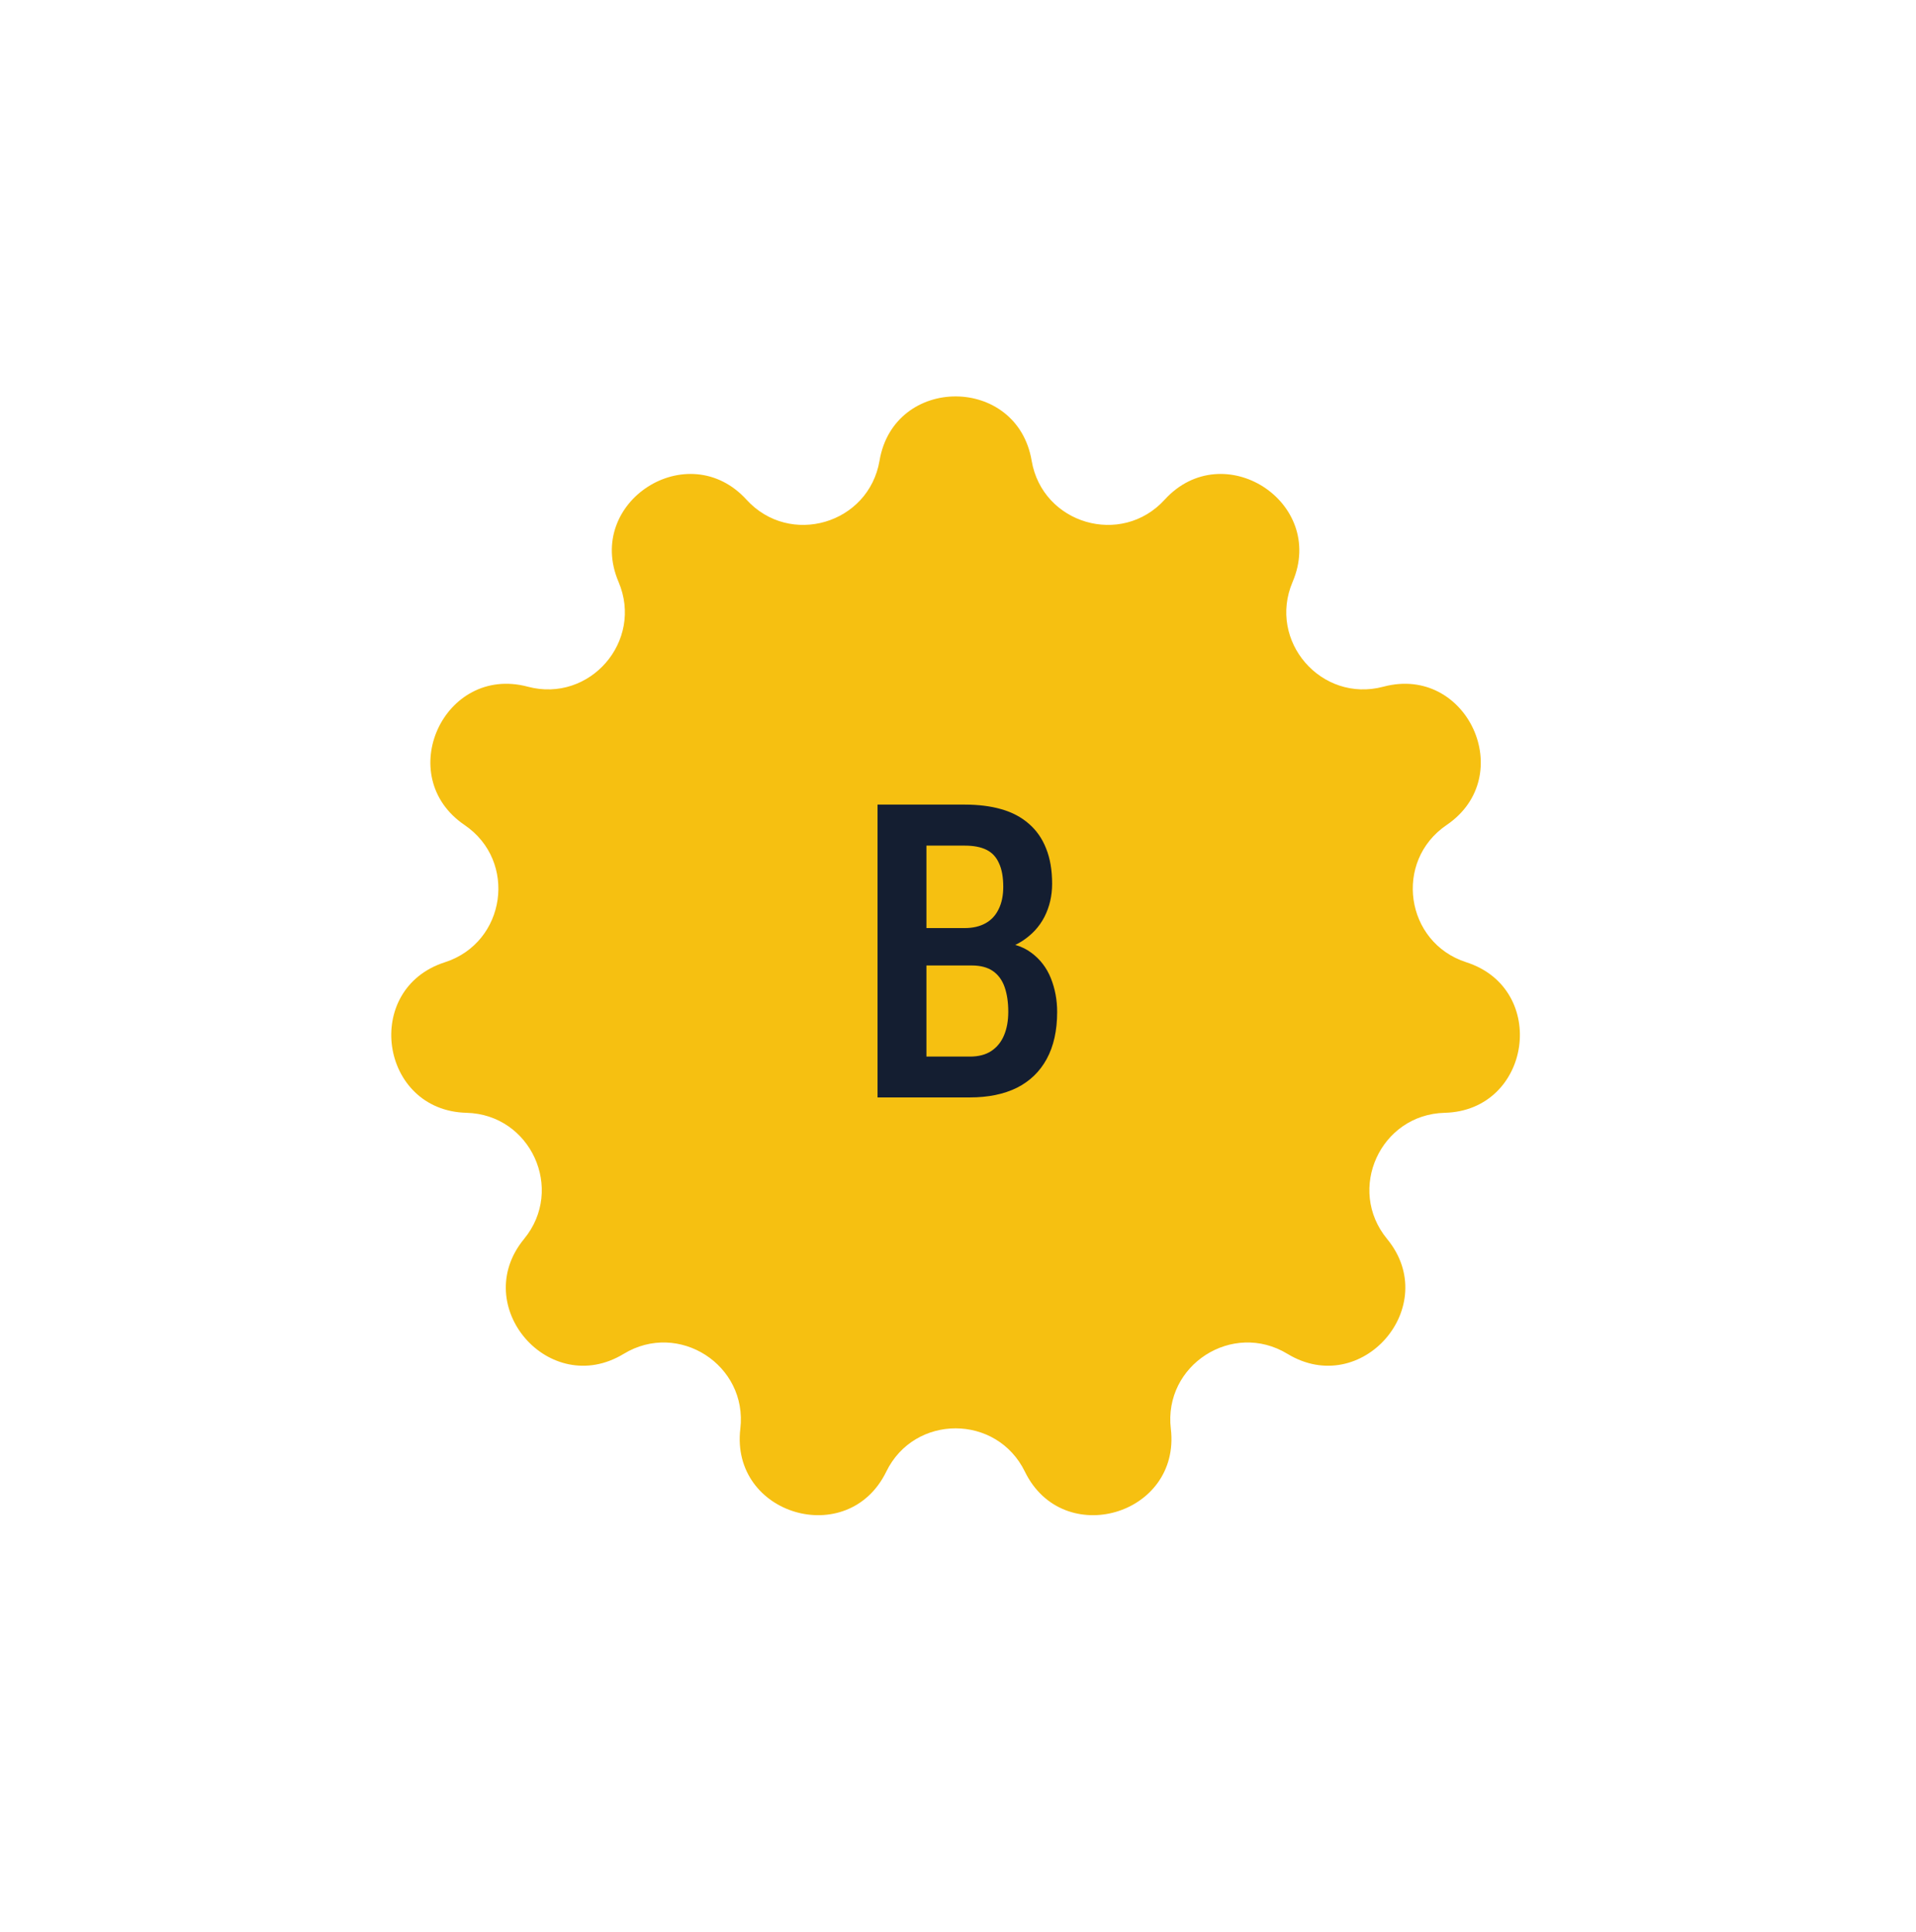 <svg width="121" height="122" viewBox="0 0 121 122" fill="none" xmlns="http://www.w3.org/2000/svg">
<path d="M55.545 29.091C56.463 23.684 64.231 23.684 65.15 29.091C65.829 33.092 70.816 34.556 73.551 31.558C77.247 27.506 83.782 31.705 81.631 36.751C80.04 40.484 83.444 44.412 87.365 43.368C92.666 41.958 95.893 49.024 91.356 52.105C87.999 54.386 88.738 59.53 92.602 60.773C97.823 62.451 96.718 70.14 91.235 70.28C87.178 70.383 85.019 75.111 87.597 78.245C91.082 82.48 85.996 88.35 81.307 85.504C77.839 83.397 73.466 86.207 73.941 90.237C74.583 95.685 67.13 97.873 64.725 92.944C62.946 89.296 57.748 89.296 55.969 92.944C53.564 97.873 46.111 95.685 46.753 90.237C47.228 86.207 42.856 83.397 39.387 85.504C34.699 88.35 29.612 82.48 33.097 78.245C35.676 75.111 33.517 70.383 29.46 70.28C23.977 70.14 22.871 62.451 28.093 60.773C31.956 59.53 32.696 54.386 29.339 52.105C24.802 49.024 28.029 41.958 33.329 43.368C37.251 44.412 40.654 40.484 39.063 36.751C36.912 31.705 43.447 27.506 47.143 31.558C49.878 34.556 54.865 33.092 55.545 29.091Z" fill="#F6C011"/>
<path d="M61.364 60.975H57.591L57.578 58.613H60.919C61.435 58.613 61.876 58.511 62.24 58.308C62.604 58.105 62.879 57.809 63.066 57.419C63.26 57.03 63.358 56.56 63.358 56.009C63.358 55.4 63.269 54.904 63.091 54.523C62.922 54.134 62.659 53.85 62.303 53.672C61.948 53.494 61.49 53.406 60.932 53.406H58.506V69.308H55.419V50.815H60.932C61.795 50.815 62.566 50.912 63.243 51.107C63.921 51.301 64.496 51.606 64.971 52.021C65.453 52.436 65.817 52.957 66.063 53.583C66.317 54.21 66.444 54.955 66.444 55.819C66.444 56.572 66.283 57.267 65.961 57.902C65.64 58.528 65.161 59.045 64.526 59.451C63.9 59.849 63.12 60.086 62.189 60.163L61.364 60.975ZM61.249 69.308H56.575L57.998 66.729H61.249C61.8 66.729 62.253 66.611 62.608 66.374C62.964 66.136 63.231 65.806 63.408 65.383C63.586 64.96 63.675 64.464 63.675 63.897C63.675 63.304 63.599 62.788 63.447 62.347C63.294 61.907 63.048 61.568 62.71 61.331C62.371 61.094 61.922 60.975 61.364 60.975H58.252L58.277 58.613H62.253L62.964 59.515C63.853 59.532 64.577 59.752 65.136 60.175C65.695 60.59 66.105 61.128 66.368 61.788C66.63 62.449 66.762 63.156 66.762 63.91C66.762 65.087 66.541 66.077 66.101 66.882C65.669 67.678 65.043 68.283 64.221 68.698C63.4 69.104 62.409 69.308 61.249 69.308Z" fill="#141E31"/>
</svg>
